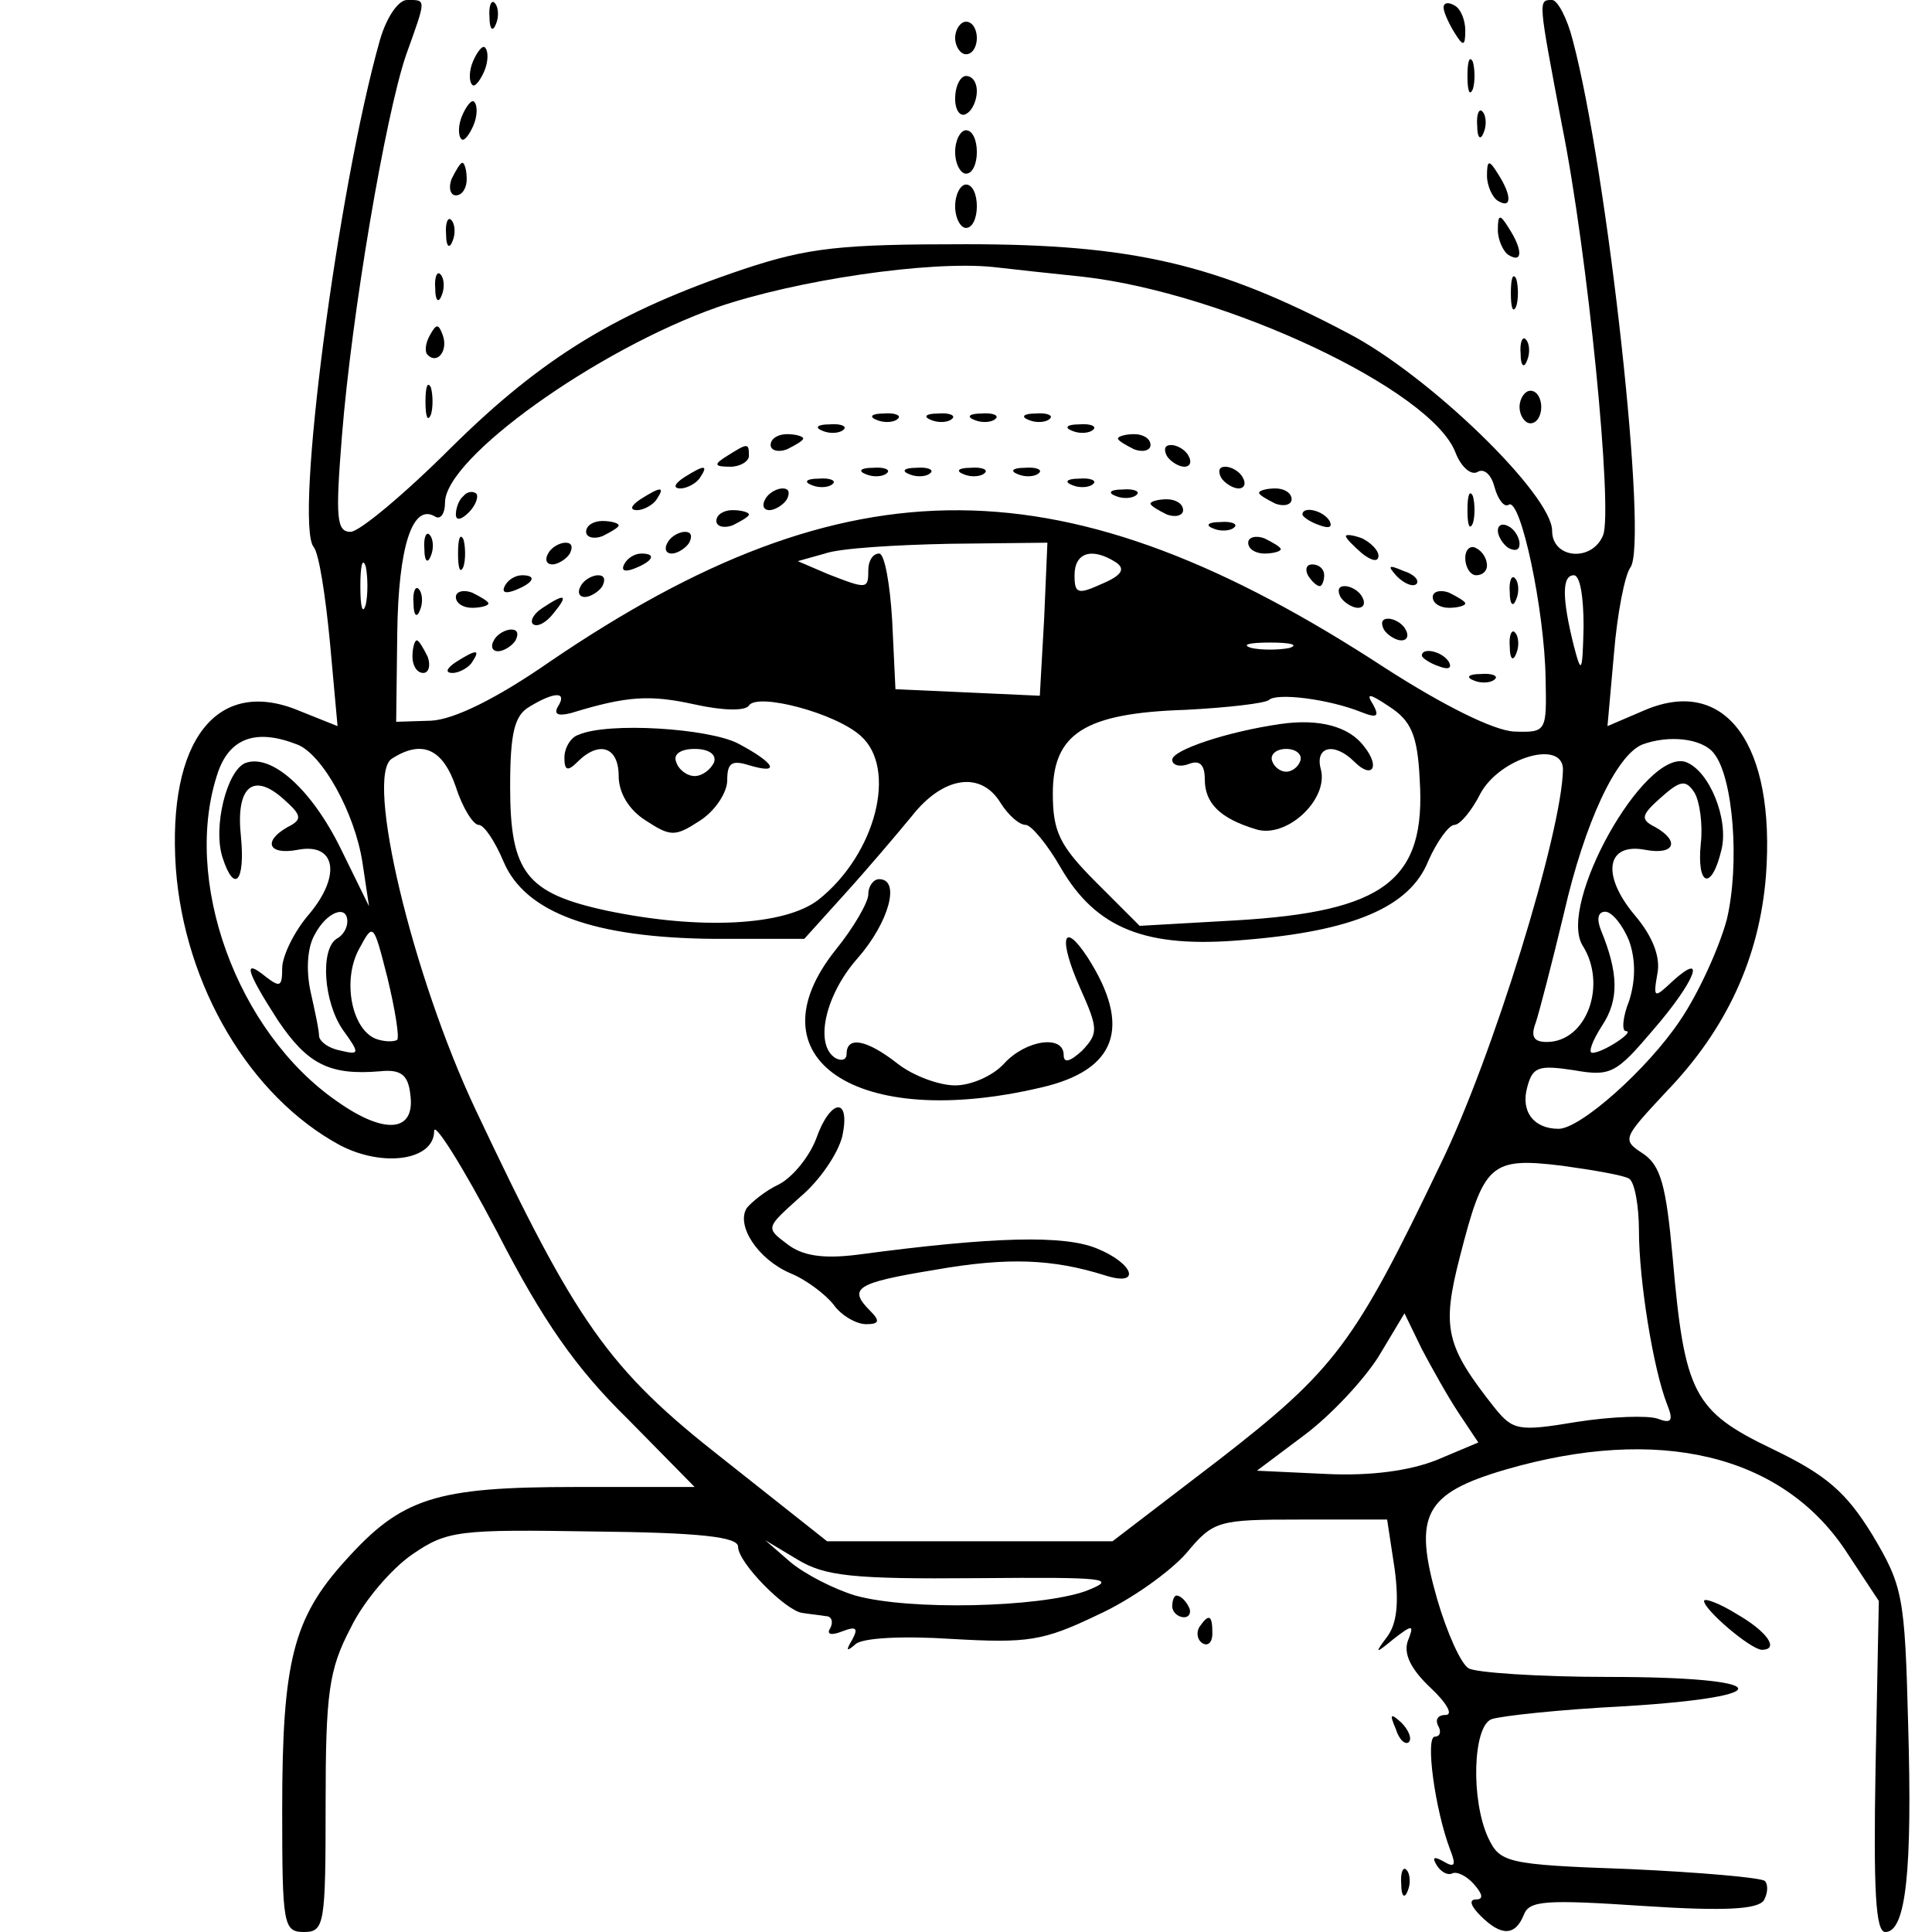 <svg version="1" xmlns="http://www.w3.org/2000/svg" width="237.333" height="237.333" viewBox="0 0 178 178"><path d="M35 3.7c-3.9 13.8-7.9 44.5-6.1 46.7.5.6 1.1 4.6 1.5 8.8l.7 7.7-3.5-1.4C20 62.3 15.4 68.2 16.2 80c.8 10.8 6.8 21 15.1 25.5 4 2.1 8.7 1.4 8.7-1.3 0-.9 2.6 3.2 5.8 9.3 4.2 8.2 7.3 12.6 12 17.2L64 137H53c-12.9 0-16 1-21.2 6.8-4.8 5.3-5.8 9.3-5.8 22.9 0 10.6.1 11.3 2 11.3s2-.7 2-11.8c0-10.2.3-12.4 2.3-16.2 1.2-2.5 3.8-5.5 5.7-6.8 3.2-2.2 4.3-2.3 16.7-2.1 9.8.1 13.3.5 13.3 1.4 0 1.5 4.4 5.9 5.9 6.1.6.1 1.6.2 2.2.3.5 0 .7.5.4 1.1-.4.6.1.7 1.1.3 1.3-.5 1.5-.3.9.8-.6 1-.5 1.1.3.4.6-.6 4.3-.8 8.9-.5 7 .4 8.4.2 13.4-2.2 3.1-1.4 6.7-4 8.2-5.7 2.5-3 2.9-3.1 10.5-3.1h8l.7 4.6c.4 3.1.2 5-.7 6.2-1.2 1.6-1.1 1.6.6.2 1.8-1.4 1.9-1.3 1.3.2-.4 1.2.3 2.6 2.1 4.3 1.5 1.4 2.1 2.5 1.4 2.5-.7 0-1 .4-.7 1 .3.5.2 1-.3 1-.9 0 0 6.7 1.4 10.4.6 1.5.4 1.7-.6 1.1-.9-.5-1.1-.4-.6.4.4.6 1 .9 1.4.7.4-.2 1.3.2 2 1 .8.9.9 1.4.2 1.4s-.5.6.4 1.5c1.9 1.9 3.2 1.9 4-.1.5-1.3 2-1.4 11-.8 7.6.5 10.5.3 11.1-.5.4-.7.4-1.5.1-1.8-.3-.3-5.9-.8-12.5-1.1-11.4-.4-11.9-.6-13-2.9-1.6-3.5-1.4-10.2.3-10.9.8-.3 6.3-.9 12.3-1.2 14.6-.9 13.7-2.7-1.5-2.7-6.4 0-12.3-.4-12.9-.8-.7-.4-2-3.3-2.9-6.4-2.2-7.7-1.2-9.7 6.3-11.9 14.1-4.1 25.4-1.4 31.3 7.4l3.1 4.7-.3 15.3c-.2 11.4 0 15.2.9 15.2 1.9 0 2.5-5.6 2.1-19.2-.3-11.8-.5-12.7-3.3-17.4-2.4-3.9-4.2-5.5-9.2-7.9-7.3-3.5-8.1-5.1-9.2-17.7-.6-6.6-1.1-8.4-2.7-9.5-2-1.3-1.9-1.4 2.1-5.7 5.6-5.8 8.6-12.4 9.2-19.9.9-12.1-3.7-18.4-11.1-15.3l-3.5 1.5.6-6.7c.3-3.7 1-7.2 1.5-7.9 1.7-2.1-2.1-36.6-5.3-48.6-.5-2-1.4-3.7-1.9-3.7-1.3 0-1.3-.1.9 11.5 2.4 11.9 4.7 35.5 3.8 37.8-1 2.5-4.7 2.2-4.7-.4 0-3.3-11.3-14.3-18.8-18.2-12.1-6.4-19.9-8.2-35.2-8.2-11.5 0-14.5.3-20.5 2.3-11.6 3.9-18.5 8.1-26.9 16.4-4.3 4.3-8.5 7.8-9.3 7.8-1.3 0-1.4-1.3-.8-8.8.9-11.3 4-29.5 5.9-35.1 1.9-5.3 1.9-5.1.1-5.1-.8 0-1.9 1.6-2.5 3.7zm64.8 21.8c13.1 1.5 32.1 10.4 34.3 16.2.5 1.3 1.4 2.1 2 1.8.6-.4 1.3.2 1.6 1.4.3 1.1.9 1.9 1.3 1.6 1.1-.7 3.3 9.7 3.4 16 .1 4.9.1 5-2.9 4.9-1.9-.1-6.5-2.4-11.8-5.8-29.5-19.3-49.5-19.4-77.1-.6-4.9 3.4-8.8 5.3-10.9 5.4l-3.2.1.1-8.2c.1-7.9 1.4-12 3.5-10.7.5.3.9-.3.9-1.3 0-4.1 14-14.1 25.1-18 7.3-2.5 19.5-4.3 25.4-3.7 1.7.2 5.4.6 8.3.9zM96.2 57l-.4 7.1-6.6-.3-6.7-.3-.3-6.3C82 53.8 81.5 51 81 51c-.6 0-1 .7-1 1.5 0 1.8-.1 1.8-3.7.4l-2.8-1.2L76 51c1.4-.5 6.6-.8 11.5-.9l9-.1-.3 7zm-62.5-1.3c-.3 1-.5.2-.5-1.7s.2-2.7.5-1.8c.2 1 .2 2.6 0 3.5zm69.1-3.9c.9.6.6 1.2-1.3 2-2.2 1-2.5.9-2.5-.8 0-2.1 1.6-2.6 3.8-1.2zm43.1 5.9c-.1 4.3-.2 4.5-.9 1.8-1.1-4.4-1.1-6.5 0-6.5.6 0 .9 2.1.9 4.7zm-27.1 2c-1 .2-2.6.2-3.5 0-1-.3-.2-.5 1.7-.5s2.7.2 1.8.5zm-67.4 5.4c-.4.7 0 .9 1.2.6 5.2-1.6 7.3-1.7 11.4-.8 2.7.6 4.7.6 5 .1.8-1.2 8 .7 10.3 2.8 3.4 3 1.4 10.9-3.9 15.1-3.1 2.4-10.9 2.8-19.5 1-7.4-1.6-8.9-3.5-8.9-11.4 0-5 .4-6.6 1.8-7.4 2.3-1.4 3.5-1.4 2.6 0zm74 .5c1.5.6 1.7.4 1.1-.7-.7-1.1-.3-1 1.5.2 2 1.3 2.6 2.6 2.8 6.7.6 9.3-3.2 12.2-17 13l-8.8.5-4-4c-3.4-3.4-4-4.7-4-8.2 0-5.5 2.9-7.4 12.2-7.7 3.9-.2 7.3-.6 7.7-.9.7-.7 5.5-.1 8.5 1.1zm-98 3c2.3.9 5.3 6.3 6 10.9l.6 4-2.6-5.3c-2.7-5.5-6.4-8.8-8.8-7.9-1.7.7-3 5.9-2.1 8.7 1.1 3.4 2.1 2.2 1.7-1.9-.5-4.6 1.1-6 3.9-3.5 1.7 1.5 1.8 1.9.4 2.6-2.3 1.3-1.8 2.6.9 2.1 3.5-.7 4.1 2.3 1.1 5.9-1.4 1.6-2.5 3.9-2.5 5 0 1.7-.2 1.8-1.5.8-2.2-1.8-1.8-.5 1.1 4 2.7 4 4.7 5.1 9.4 4.7 1.9-.2 2.6.3 2.8 2.1.5 3.5-2.3 3.8-6.7.7-9.3-6.4-14.4-20.5-11-30.4 1.1-3.1 3.5-4 7.3-2.5zm130.5.8c1.8 2.2 2.4 10.2 1.2 15.3-.7 2.6-2.6 6.8-4.3 9.3-3 4.5-9.2 10-11.2 10-2.3 0-3.5-1.6-2.9-3.8.5-1.9 1-2.1 4.3-1.6 3.4.6 3.9.3 7.3-3.7 3.9-4.5 5-7.4 1.8-4.5-1.7 1.6-1.8 1.6-1.4-.7.3-1.5-.4-3.4-2.1-5.4-3.1-3.7-2.6-6.7 1-6 2.7.5 3.2-.8.9-2.1-1.4-.7-1.3-1.1.5-2.7s2.3-1.7 3.1-.5c.5.8.8 3 .6 4.7-.4 4 1 4.4 1.9.6.7-2.8-1.1-7.3-3.3-8.1-3.8-1.2-11.8 13.1-9.5 16.9 2.3 3.6.4 8.9-3.3 8.9-1.2 0-1.5-.5-1-1.8.3-.9 1.5-5.5 2.6-10.1 1.9-8.3 4.8-14.5 7.2-15.5 2.4-.9 5.5-.6 6.6.8zM42 72.5c.6 1.9 1.6 3.5 2.1 3.5s1.5 1.5 2.3 3.4c2 4.7 8.3 7 19.4 7.1h8.3l3.7-4.1c2-2.2 4.8-5.5 6.2-7.2 2.9-3.7 6.4-4.2 8.2-1.2.7 1.1 1.7 2 2.3 2 .5 0 2 1.8 3.2 3.9 3.3 5.7 7.9 7.5 16.9 6.7 10-.8 15.3-3 17-7.3.8-1.8 1.9-3.3 2.4-3.3s1.6-1.3 2.4-2.9c1.8-3.3 7.6-5 7.6-2.2-.1 5.8-6.5 26.6-11.3 36.4-7.9 16.5-9.7 18.9-20.4 27.2l-9.8 7.5H76.2l-9.6-7.6c-10.6-8.3-13.5-12.5-22.8-32.2-5.8-12.3-10.2-30.7-7.7-32.3 2.8-1.8 4.7-.9 5.9 2.6zM32 84.9c0 .6-.4 1.3-1 1.6-1.5 1-1.2 5.8.6 8.4 1.6 2.2 1.5 2.3-.2 1.9-1.1-.2-1.9-.8-2-1.3 0-.6-.4-2.4-.8-4.2-.4-1.9-.3-4 .4-5.2 1.1-2.1 3-2.8 3-1.2zm118.1 1.8c.6 1.7.6 3.6 0 5.5-.6 1.5-.7 2.8-.3 2.8.9 0-2.1 2-3.1 2-.4 0 0-1.1.9-2.5 1.6-2.4 1.5-4.9-.1-8.8-.4-1-.3-1.7.4-1.7.6 0 1.6 1.2 2.2 2.7zM36.6 95.8c-.3.2-1.2.2-2-.1-2.2-.9-3.1-5.4-1.5-8.3 1.3-2.4 1.3-2.4 2.6 2.7.7 2.9 1.1 5.4.9 5.7zm113.5 12.8c.5.3.9 2.5.9 4.8 0 4.5 1.3 12.7 2.6 16 .6 1.5.4 1.8-.9 1.3-.9-.3-4.2-.2-7.4.3-5.4.9-5.9.8-7.6-1.3-4.5-5.7-4.9-7.3-3.2-13.9 2.2-8.6 2.8-9.2 9.4-8.4 2.9.4 5.8.9 6.2 1.2zm-15.7 21.6l1.8 2.7-3.8 1.6c-2.5 1-6.1 1.5-10.2 1.3l-6.4-.3 4.4-3.3c2.4-1.8 5.4-5 6.8-7.2l2.4-4 1.6 3.3c.9 1.7 2.4 4.4 3.4 5.9zM90 145.4c12-.1 13.1 0 10 1.2-4.3 1.5-16.2 1.8-21.2.4-2-.6-4.7-2-6-3.1l-2.3-2 3 1.8c2.5 1.5 5 1.8 16.5 1.7z"/><path d="M80.8 38.7c.7.3 1.6.2 1.9-.1.4-.3-.2-.6-1.3-.5-1.1 0-1.4.3-.6.6zM85.8 38.7c.7.3 1.6.2 1.9-.1.4-.3-.2-.6-1.3-.5-1.1 0-1.4.3-.6.6zM89.8 38.7c.7.3 1.6.2 1.9-.1.4-.3-.2-.6-1.3-.5-1.1 0-1.4.3-.6.6zM94.8 38.7c.7.3 1.6.2 1.9-.1.4-.3-.2-.6-1.3-.5-1.1 0-1.4.3-.6.6zM75.8 39.7c.7.3 1.6.2 1.9-.1.4-.3-.2-.6-1.3-.5-1.1 0-1.4.3-.6.6zM98.8 39.7c.7.3 1.6.2 1.9-.1.4-.3-.2-.6-1.3-.5-1.1 0-1.4.3-.6.6zM71 41c0 .5.7.7 1.5.4.8-.4 1.5-.8 1.5-1 0-.2-.7-.4-1.5-.4s-1.5.4-1.5 1zM103 40.4c0 .2.7.6 1.5 1 .8.3 1.5.1 1.5-.4 0-.6-.7-1-1.5-1s-1.5.2-1.5.4zM67 42c-1.3.8-1.2 1 .3 1 .9 0 1.7-.5 1.7-1 0-1.2-.1-1.2-2 0zM107.5 42c.3.5 1.1 1 1.6 1 .6 0 .7-.5.4-1-.3-.6-1.1-1-1.6-1-.6 0-.7.4-.4 1zM63 44c-.9.6-1 1-.3 1 .6 0 1.5-.5 1.8-1 .8-1.2.4-1.2-1.5 0zM79.8 43.7c.7.3 1.6.2 1.9-.1.4-.3-.2-.6-1.3-.5-1.1 0-1.4.3-.6.6zM83.8 43.7c.7.3 1.6.2 1.9-.1.4-.3-.2-.6-1.3-.5-1.1 0-1.4.3-.6.6zM88.8 43.7c.7.3 1.6.2 1.9-.1.4-.3-.2-.6-1.3-.5-1.1 0-1.4.3-.6.6zM93.8 43.7c.7.3 1.6.2 1.9-.1.4-.3-.2-.6-1.3-.5-1.1 0-1.4.3-.6.6zM112.5 44c.3.5 1.1 1 1.6 1 .6 0 .7-.5.4-1-.3-.6-1.1-1-1.6-1-.6 0-.7.4-.4 1zM74.8 44.7c.7.3 1.6.2 1.9-.1.4-.3-.2-.6-1.3-.5-1.1 0-1.4.3-.6.6zM98.8 44.7c.7.3 1.6.2 1.9-.1.4-.3-.2-.6-1.3-.5-1.1 0-1.4.3-.6.6zM42.7 45.7c-.4.3-.7 1.1-.7 1.7 0 .6.5.5 1.2-.2.6-.6.9-1.4.7-1.7-.3-.3-.9-.2-1.2.2zM59 46c-.9.6-1 1-.3 1 .6 0 1.5-.5 1.8-1 .8-1.2.4-1.2-1.5 0zM70.5 46c-.3.5-.2 1 .4 1 .5 0 1.3-.5 1.6-1 .3-.6.2-1-.4-1-.5 0-1.3.4-1.6 1zM102.8 45.7c.7.3 1.6.2 1.9-.1.4-.3-.2-.6-1.3-.5-1.1 0-1.4.3-.6.6zM116 45.4c0 .2.7.6 1.5 1 .8.3 1.5.1 1.5-.4 0-.6-.7-1-1.5-1s-1.5.2-1.5.4zM135.2 47c0 1.4.2 1.9.5 1.2.2-.6.2-1.8 0-2.5-.3-.6-.5-.1-.5 1.3zM106 46.4c0 .2.7.6 1.5 1 .8.3 1.5.1 1.5-.4 0-.6-.7-1-1.5-1s-1.5.2-1.5.4zM66 48c0 .5.7.7 1.5.4.8-.4 1.5-.8 1.5-1 0-.2-.7-.4-1.5-.4s-1.5.4-1.5 1zM120 47.4c0 .2.7.7 1.6 1 .8.3 1.2.2.9-.4-.6-1-2.5-1.4-2.5-.6zM54 49c0 .5.7.7 1.5.4.8-.4 1.5-.8 1.5-1 0-.2-.7-.4-1.5-.4s-1.5.4-1.5 1zM111.8 48.7c.7.3 1.6.2 1.9-.1.4-.3-.2-.6-1.3-.5-1.1 0-1.4.3-.6.6zM138 48.9c0 .5.5 1.3 1 1.6.6.3 1 .2 1-.4 0-.5-.4-1.3-1-1.6-.5-.3-1-.2-1 .4zM39.1 50.6c0 1.1.3 1.4.6.6.3-.7.2-1.6-.1-1.9-.3-.4-.6.2-.5 1.3zM42.2 51c0 1.4.2 1.9.5 1.2.2-.6.2-1.8 0-2.5-.3-.6-.5-.1-.5 1.3zM61.5 50c-.3.5-.2 1 .4 1 .5 0 1.3-.5 1.6-1 .3-.6.2-1-.4-1-.5 0-1.3.4-1.6 1zM115 50c0 .6.7 1 1.5 1s1.5-.2 1.5-.4-.7-.6-1.5-1c-.8-.3-1.5-.1-1.5.4zM124 49.4c0 .2.7.9 1.5 1.6.9.7 1.5.8 1.5.2 0-.5-.7-1.2-1.5-1.6-.8-.3-1.5-.4-1.5-.2zM50.5 51c-.3.5-.2 1 .4 1 .5 0 1.3-.5 1.6-1 .3-.6.2-1-.4-1-.5 0-1.3.4-1.6 1zM135 51.4c0 .9.5 1.6 1 1.6.6 0 1-.4 1-.9 0-.6-.4-1.3-1-1.6-.5-.3-1 .1-1 .9zM57.5 52c-.3.6.1.7.9.4 1.8-.7 2.1-1.4.7-1.4-.6 0-1.3.4-1.6 1zM120.5 53c.3.5.8 1 1.1 1 .2 0 .4-.5.4-1 0-.6-.5-1-1.1-1-.5 0-.7.4-.4 1zM128.7 53.1c.7.7 1.5 1 1.8.7.3-.3-.2-.9-1.2-1.2-1.4-.6-1.5-.5-.6.5zM46.5 54c-.3.6.1.7.9.4 1.8-.7 2.1-1.4.7-1.4-.6 0-1.3.4-1.6 1zM53.5 54c-.3.5-.2 1 .4 1 .5 0 1.3-.5 1.6-1 .3-.6.2-1-.4-1-.5 0-1.3.4-1.6 1zM139.1 54.6c0 1.1.3 1.4.6.6.3-.7.2-1.6-.1-1.9-.3-.4-.6.2-.5 1.3zM38.1 55.6c0 1.1.3 1.4.6.6.3-.7.2-1.6-.1-1.9-.3-.4-.6.2-.5 1.3zM42 55c0 .6.7 1 1.5 1s1.5-.2 1.5-.4-.7-.6-1.5-1c-.8-.3-1.5-.1-1.5.4zM123.5 55c.3.5 1.1 1 1.6 1 .6 0 .7-.5.4-1-.3-.6-1.1-1-1.6-1-.6 0-.7.4-.4 1zM132 55c0 .6.7 1 1.5 1s1.5-.2 1.5-.4-.7-.6-1.5-1c-.8-.3-1.5-.1-1.5.4zM50 56c-.8.5-1.2 1.2-.9 1.5.4.3 1.2-.1 1.9-1 1.4-1.7 1.1-1.9-1-.5zM127.5 58c.3.5 1.1 1 1.6 1 .6 0 .7-.5.4-1-.3-.6-1.1-1-1.6-1-.6 0-.7.4-.4 1zM45.5 59c-.3.5-.2 1 .4 1 .5 0 1.3-.5 1.6-1 .3-.6.2-1-.4-1-.5 0-1.3.4-1.6 1zM139.1 59.6c0 1.1.3 1.4.6.6.3-.7.2-1.6-.1-1.9-.3-.4-.6.2-.5 1.3zM38 60.5c0 .8.4 1.5 1 1.5.5 0 .7-.7.4-1.5-.4-.8-.8-1.5-1-1.5-.2 0-.4.7-.4 1.5zM42 61c-.9.6-1 1-.3 1 .6 0 1.5-.5 1.8-1 .8-1.2.4-1.2-1.5 0zM131 60.4c0 .2.7.7 1.6 1 .8.3 1.2.2.9-.4-.6-1-2.5-1.4-2.5-.6zM135.8 62.7c.7.3 1.6.2 1.9-.1.4-.3-.2-.6-1.3-.5-1.1 0-1.4.3-.6.6zM53.3 67.7c-.7.2-1.3 1.2-1.3 2.1 0 1.2.3 1.3 1.2.4 2-2 3.8-1.4 3.8 1.3 0 1.5.9 3.1 2.5 4.1 2.3 1.5 2.7 1.5 5 0 1.4-.9 2.5-2.6 2.5-3.7 0-1.6.4-1.9 2-1.4 3 .9 2.4-.2-1-2-2.7-1.4-12-2-14.7-.8zm12.5 2.5c-.3.7-1.1 1.3-1.8 1.3s-1.5-.6-1.7-1.3c-.3-.7.4-1.2 1.7-1.2 1.3 0 2 .5 1.8 1.2zM118 66.7c-4.9.7-10 2.4-10 3.3 0 .5.7.7 1.5.4 1-.4 1.5 0 1.5 1.4 0 2.2 1.4 3.6 4.7 4.6 2.8.9 6.7-2.7 6-5.5-.6-2.1 1.2-2.6 3.1-.7 1.6 1.6 2.4.5.9-1.4-1.4-1.9-4.2-2.6-7.7-2.1zm1.8 3.4c-.2.6-.8 1-1.3 1s-1.1-.4-1.3-1c-.2-.6.4-1.1 1.3-1.1s1.5.5 1.3 1.1zM80 82.4c0 .7-1.3 3-3 5.1-8 10 1.9 16.7 18.9 12.7 7-1.6 8.4-5.6 4.3-12-2.3-3.5-2.7-1.7-.7 2.8 1.7 3.8 1.7 4.2.2 5.8-1.1 1-1.7 1.2-1.7.4 0-1.9-3.5-1.4-5.5.8-1 1.1-3 2-4.5 2s-3.9-.9-5.3-2c-2.8-2.2-4.7-2.6-4.7-.9 0 .5-.4.7-1 .4-2-1.2-1-5.8 2-9.2 2.9-3.3 4-7.3 2-7.3-.5 0-1 .6-1 1.4z"/><path d="M75.2 104.9c-.6 1.6-2.1 3.5-3.4 4.2-1.3.6-2.6 1.7-3 2.2-1 1.6 1 4.7 4 6 1.5.6 3.3 2 4 2.9.7 1 2.1 1.8 3 1.8 1.2 0 1.3-.3.4-1.2-2.1-2.1-1.4-2.6 5.9-3.8 6.8-1.2 10.9-1 15.7.5 3.4 1.1 2.7-1.1-.8-2.5-3-1.2-9.3-1.1-22 .6-3.2.4-5.1.1-6.5-1-2-1.5-1.9-1.5 1.2-4.3 1.8-1.5 3.5-4 3.9-5.6.8-3.7-1.1-3.5-2.4.2zM45.1 1.6c0 1.1.3 1.4.6.6.3-.7.2-1.6-.1-1.9-.3-.4-.6.2-.5 1.3zM133 .7c0 .4.5 1.5 1 2.3.8 1.3 1 1.3 1-.2 0-.9-.4-2-1-2.3-.5-.3-1-.3-1 .2zM88 3.5c0 .8.5 1.5 1 1.5.6 0 1-.7 1-1.5S89.6 2 89 2c-.5 0-1 .7-1 1.5zM43.6 5.6c-.4.9-.4 1.9-.1 2.2.2.3.7-.3 1.1-1.2.4-.9.4-1.9.1-2.2-.2-.3-.7.3-1.1 1.2zM135.2 7c0 1.4.2 1.9.5 1.2.2-.6.2-1.8 0-2.5-.3-.6-.5-.1-.5 1.3zM88 9.1c0 1.1.5 1.7 1 1.4.6-.3 1-1.3 1-2.1S89.6 7 89 7c-.5 0-1 .9-1 2.1zM42.6 10.6c-.4.9-.4 1.9-.1 2.2.2.3.7-.3 1.1-1.2.4-.9.4-1.9.1-2.2-.2-.3-.7.3-1.1 1.2zM136.1 11.6c0 1.1.3 1.4.6.6.3-.7.2-1.6-.1-1.9-.3-.4-.6.2-.5 1.3zM88 14c0 1.1.5 2 1 2 .6 0 1-.9 1-2s-.4-2-1-2c-.5 0-1 .9-1 2zM41.6 16.5c-.3.8-.1 1.5.4 1.5.6 0 1-.7 1-1.5s-.2-1.5-.4-1.5-.6.7-1 1.5zM137 16.2c0 .9.5 2 1 2.3 1.3.8 1.3-.5 0-2.5-.8-1.3-1-1.3-1 .2zM88 19c0 1.1.5 2 1 2 .6 0 1-.9 1-2s-.4-2-1-2c-.5 0-1 .9-1 2zM41.1 21.6c0 1.1.3 1.4.6.6.3-.7.2-1.6-.1-1.9-.3-.4-.6.2-.5 1.3zM138 21.2c0 .9.5 2 1 2.3 1.3.8 1.3-.5 0-2.5-.8-1.3-1-1.3-1 .2zM40.1 26.6c0 1.1.3 1.4.6.6.3-.7.2-1.6-.1-1.9-.3-.4-.6.2-.5 1.3zM139.2 27c0 1.4.2 1.9.5 1.2.2-.6.2-1.8 0-2.5-.3-.6-.5-.1-.5 1.3zM39.6 30.9c-.4.7-.5 1.5-.2 1.8.9.9 1.9-.4 1.4-1.8-.4-1.1-.6-1.1-1.2 0zM140.1 32.6c0 1.1.3 1.4.6.6.3-.7.2-1.6-.1-1.9-.3-.4-.6.2-.5 1.3zM39.2 37c0 1.4.2 1.9.5 1.2.2-.6.2-1.8 0-2.5-.3-.6-.5-.1-.5 1.3zM140 37.5c0 .8.5 1.5 1 1.5.6 0 1-.7 1-1.5s-.4-1.5-1-1.5c-.5 0-1 .7-1 1.5zM108 148c0 .5.5 1 1.1 1 .5 0 .7-.5.4-1-.3-.6-.8-1-1.1-1-.2 0-.4.4-.4 1zM157 147.5c0 .8 4.2 4.4 5.3 4.5 1.7 0 .5-1.7-2.3-3.3-1.6-1-3-1.5-3-1.2zM110.5 149.9c-.3.5-.2 1.2.3 1.5.5.3.9-.1.9-.9 0-1.7-.3-1.9-1.2-.6zM128.6 159.3c.3 1 .9 1.5 1.2 1.2.3-.3 0-1.1-.7-1.8-1-.9-1.1-.8-.5.6zM129.1 173.6c0 1.1.3 1.4.6.6.3-.7.2-1.6-.1-1.9-.3-.4-.6.2-.5 1.3z"/></svg>